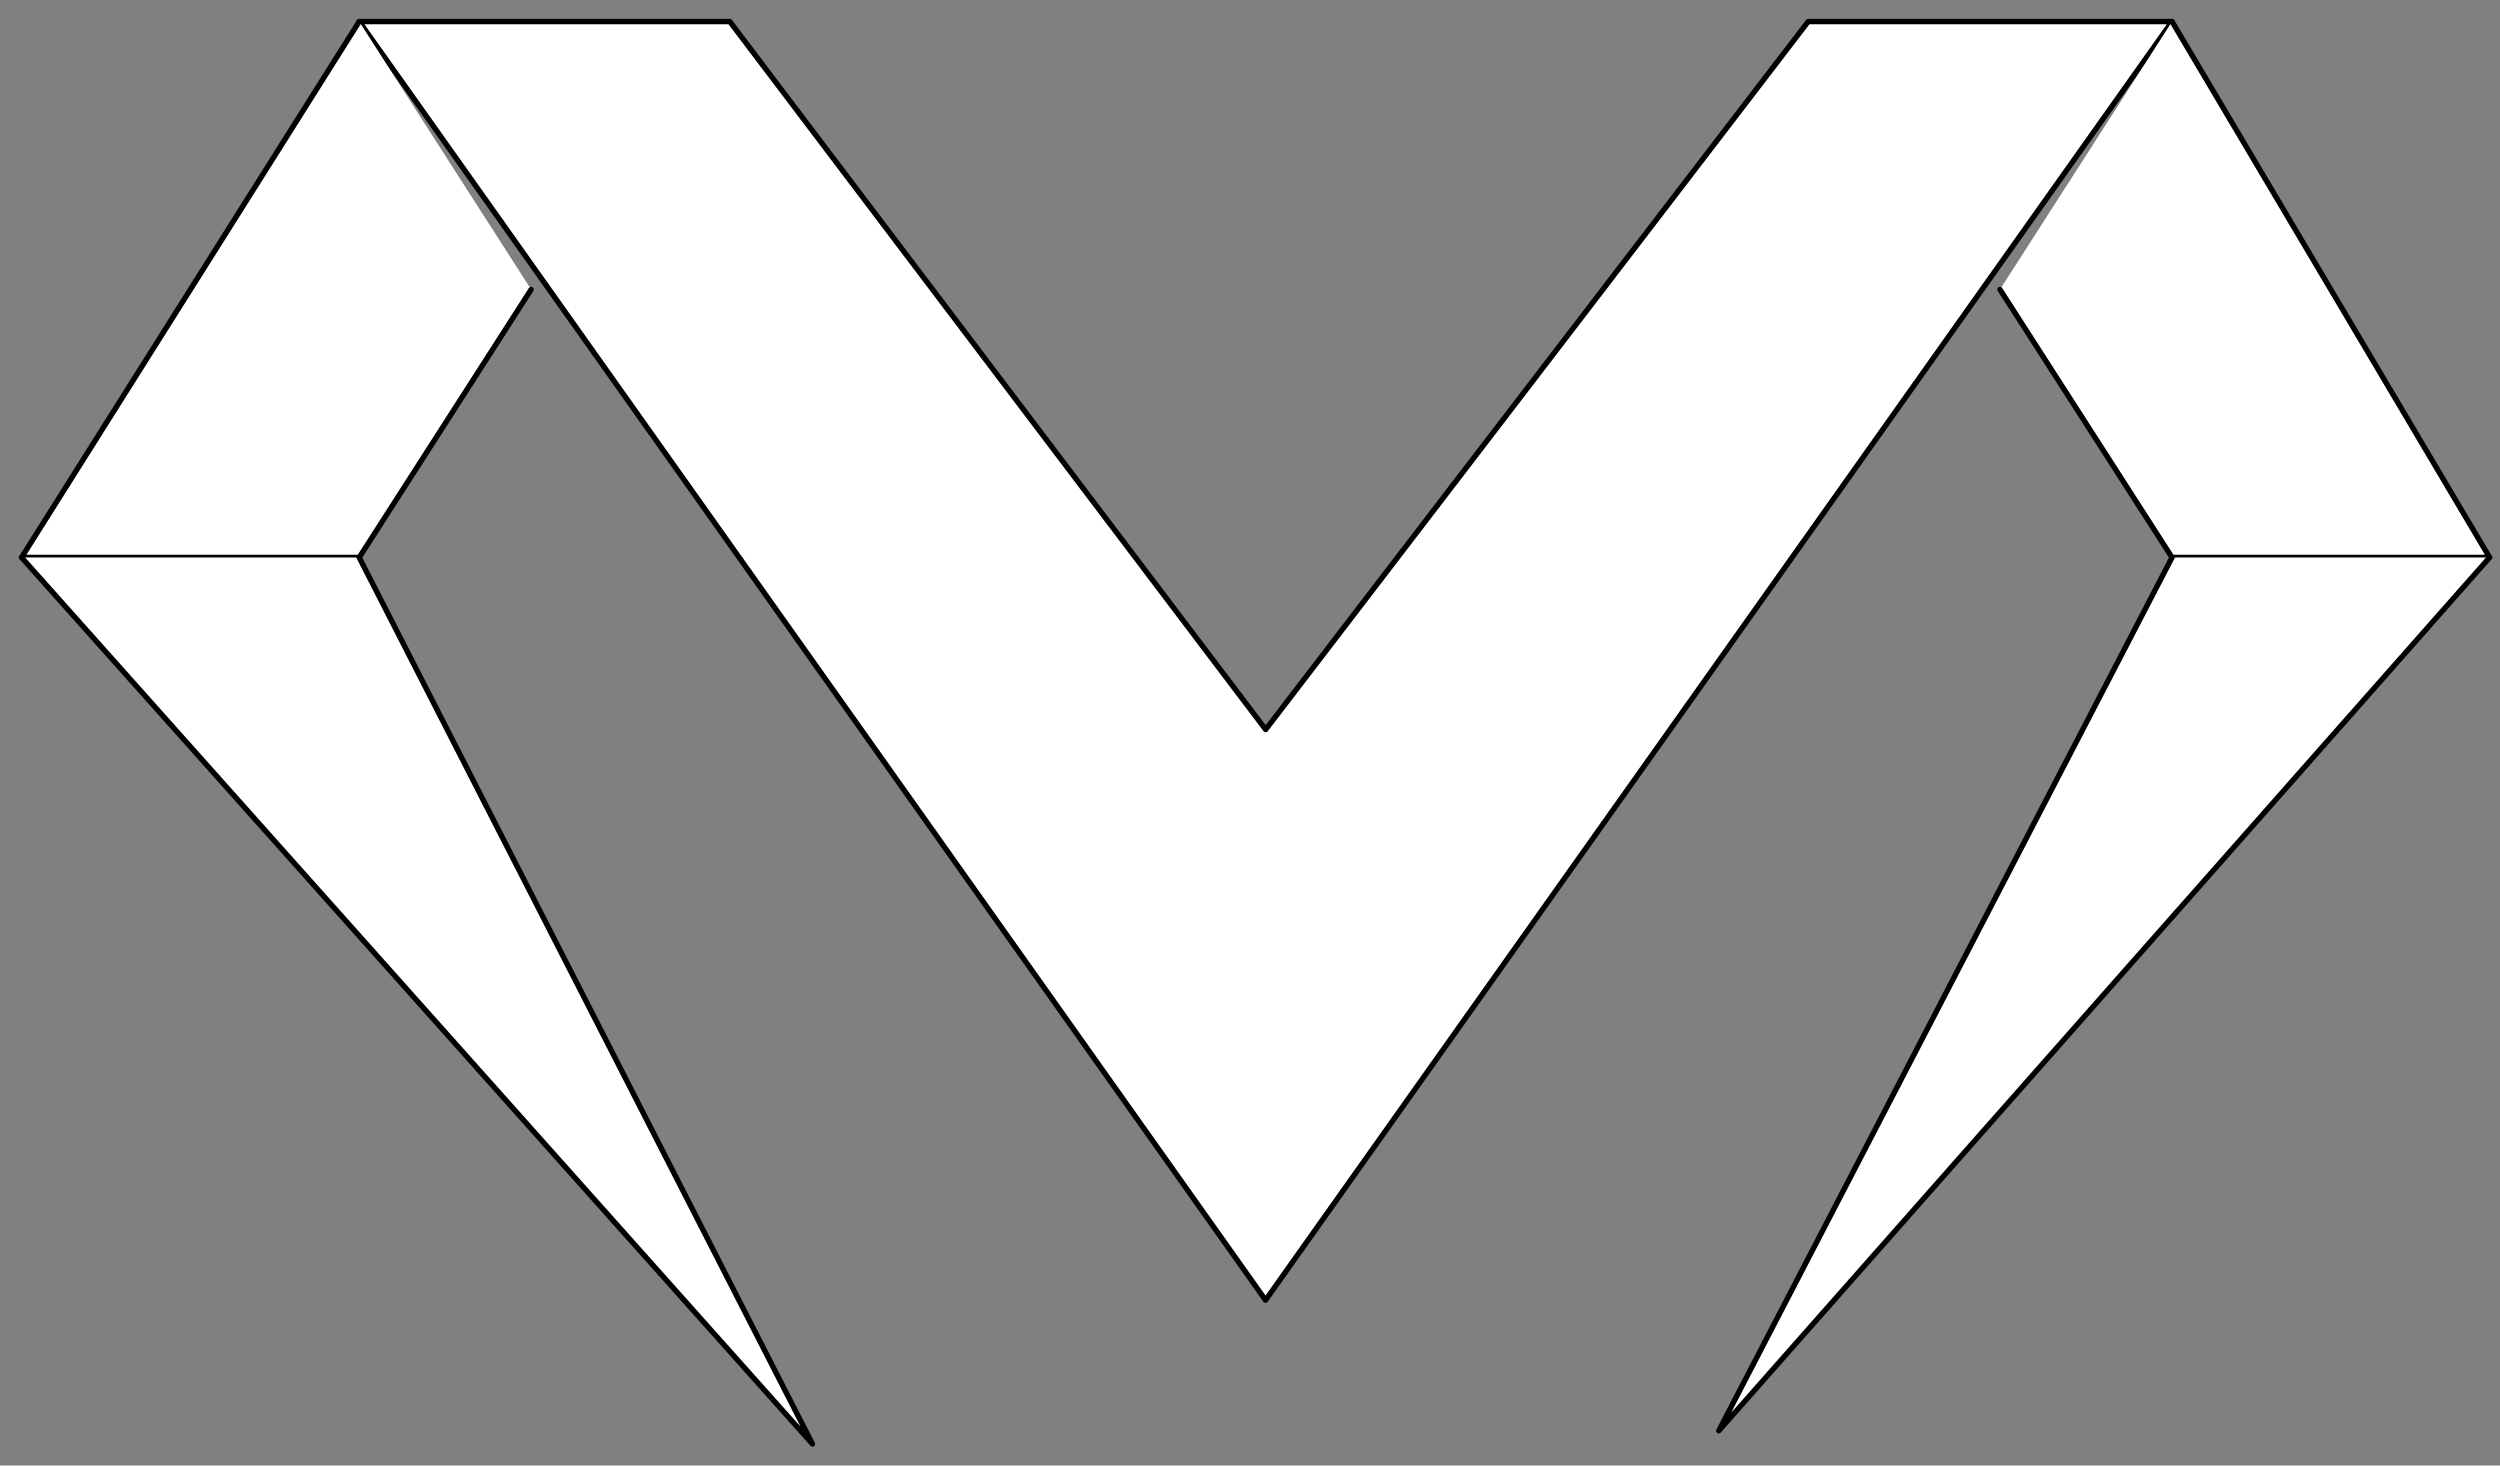 <svg width="116" height="68" viewBox="0 0 116 68" fill="none" xmlns="http://www.w3.org/2000/svg">
<rect x="0" y="0" width="116" height="68" fill="#808080" stroke="none"/>
<path d="M100.782 1C86.762 20.773 72.742 40.553 58.721 60.327C44.707 40.547 30.687 20.773 16.667 1C22.397 1 28.126 1 33.862 1C42.152 11.948 50.437 22.902 58.727 33.85C67.12 22.902 75.507 11.948 83.9 1C89.527 1 95.154 1 100.782 1Z" fill="white" stroke="black" stroke-width="0.25" stroke-miterlimit="10" stroke-linecap="round" stroke-linejoin="round"/>
<path d="M100.782 1C105.693 9.29 110.605 17.575 115.517 25.866H100.782L92.798 13.433" fill="white"/>
<path d="M100.782 1C105.693 9.29 110.605 17.575 115.517 25.866H100.782L92.798 13.433" stroke="black" stroke-width="0.25" stroke-miterlimit="10" stroke-linecap="round" stroke-linejoin="round"/>
<path d="M24.645 13.433L16.667 25.866H1L16.667 1" fill="white"/>
<path d="M24.645 13.433L16.667 25.866H1L16.667 1" stroke="black" stroke-width="0.25" stroke-miterlimit="10" stroke-linecap="round" stroke-linejoin="round"/>
<path d="M1 25.866L37.697 67L16.667 25.866" fill="white"/>
<path d="M1 25.866L37.697 67L16.667 25.866" stroke="black" stroke-width="0.25" stroke-miterlimit="10" stroke-linecap="round" stroke-linejoin="round"/>
<path d="M100.782 25.866L79.751 66.387L115.517 25.866" fill="white"/>
<path d="M100.782 25.866L79.751 66.387L115.517 25.866" stroke="black" stroke-width="0.25" stroke-miterlimit="10" stroke-linecap="round" stroke-linejoin="round"/>
</svg>
